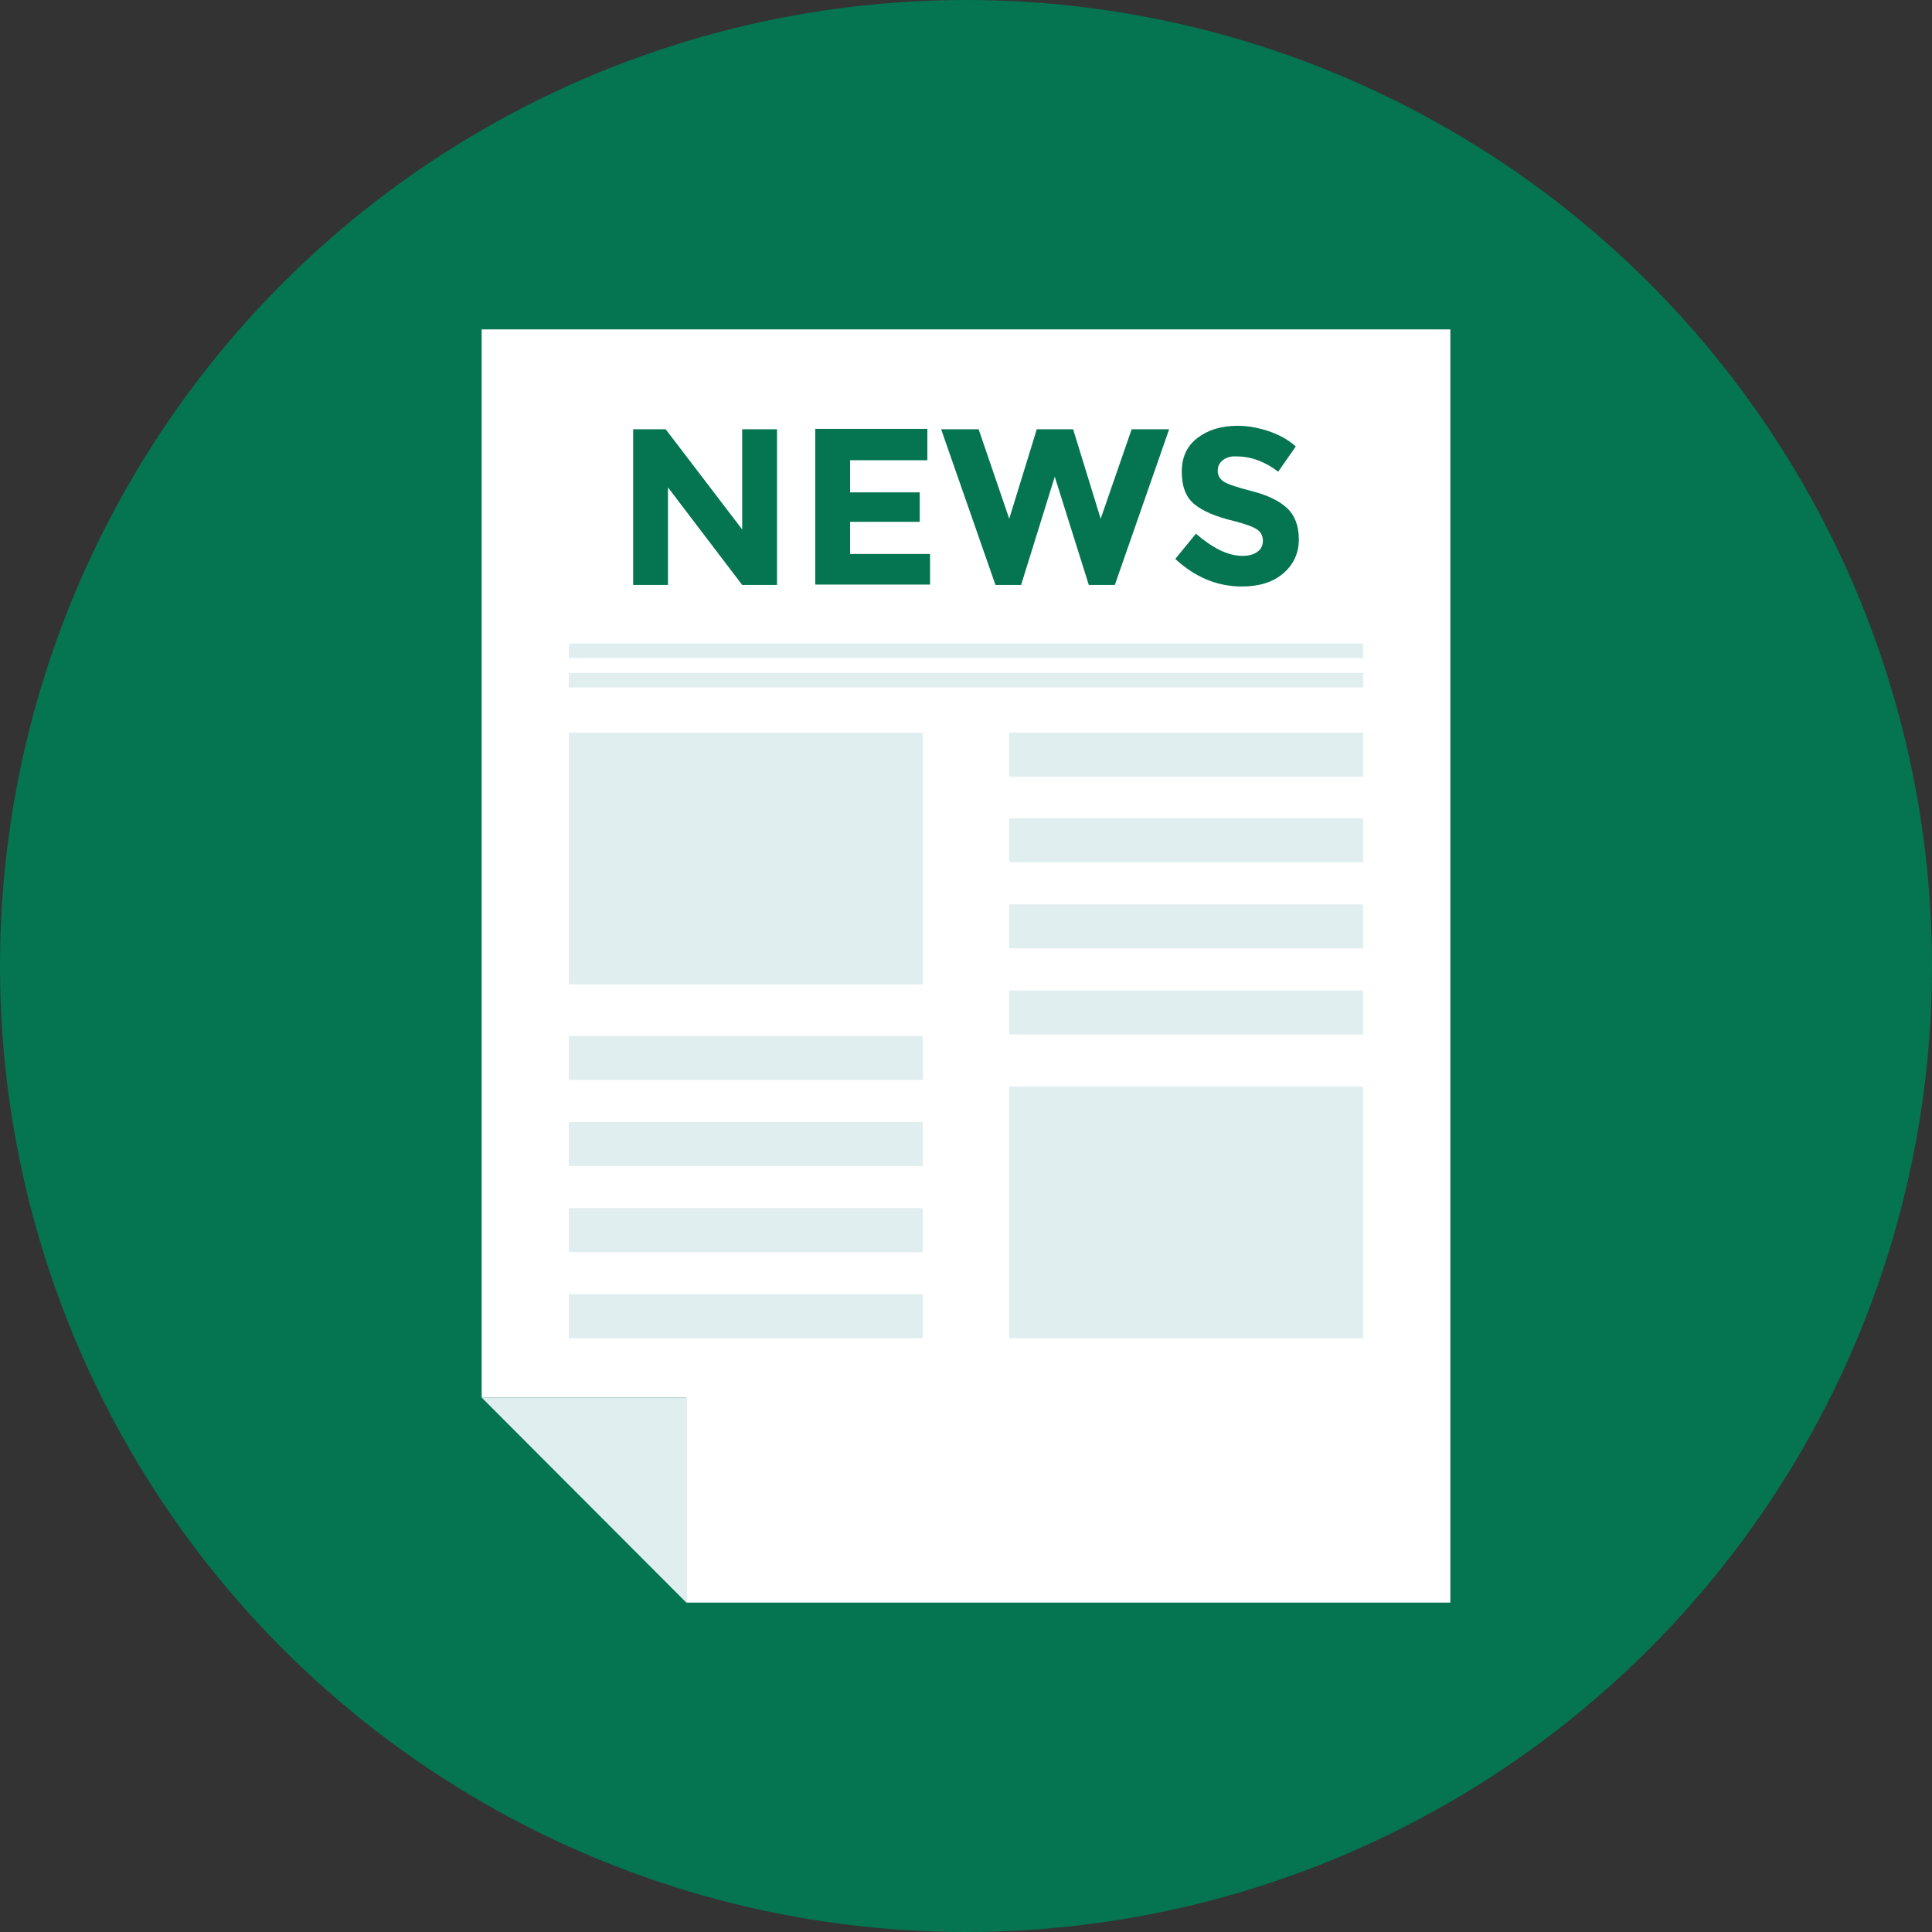 <?xml version="1.0" encoding="iso-8859-1"?>
<!-- Uploaded to: SVG Repo, www.svgrepo.com, Generator: SVG Repo Mixer Tools -->
<svg version="1.1" id="Layer_1" xmlns="http://www.w3.org/2000/svg" xmlns:xlink="http://www.w3.org/1999/xlink" 
	 viewBox="0 0 505 505" xml:space="preserve">
<rect x="0" y="0" width="505" height="505" fill="#333333" stroke="none"/>
<circle style="fill:#047451;" cx="252.5" cy="252.5" r="252.5"/>
<polygon style="fill:#FFFFFF;" points="179.4,418.9 179.4,365.3 125.9,365.3 125.9,86.1 379.1,86.1 379.1,418.9 "/>
<polygon style="fill:#E0EEEF;" points="179.4,418.9 125.9,365.3 179.4,365.3 "/>
<g>
	<path style="fill:#047451;" d="M194,112.2h9.1v40.7H194l-19.4-25.5v25.5h-9.1v-40.7h8.5l20,26.2V112.2z"/>
	<path style="fill:#047451;" d="M242.4,112.2v8.1h-20.2v8.4h18.2v7.7h-18.2v8.4h20.9v8h-30v-40.7h29.3V112.2z"/>
	<path style="fill:#047451;" d="M263.8,135.6l7.2-23.4h9.5l7.2,23.4l8.1-23.4h9.8l-14.2,40.7h-6.8l-8.9-28.3l-8.8,28.3h-6.7
		L246,112.2h9.8L263.8,135.6z"/>
	<path style="fill:#047451;" d="M319.6,120.3c-0.9,0.7-1.3,1.7-1.3,2.8s0.5,2.1,1.6,2.8s3.5,1.5,7.4,2.5s6.9,2.4,9,4.3
		c2.1,1.9,3.2,4.7,3.2,8.3s-1.4,6.6-4.1,8.9c-2.7,2.3-6.3,3.4-10.8,3.4c-6.4,0-12.2-2.4-17.4-7.2l5.4-6.6c4.4,3.8,8.4,5.8,12.2,5.8
		c1.7,0,3-0.4,3.9-1.1c1-0.7,1.4-1.7,1.4-2.9s-0.5-2.2-1.5-2.9s-3-1.4-6-2.2c-4.7-1.1-8.2-2.6-10.4-4.4c-2.2-1.8-3.3-4.6-3.3-8.5
		s1.4-6.8,4.2-8.9c2.8-2.1,6.2-3.1,10.4-3.1c2.7,0,5.4,0.5,8.1,1.4s5.1,2.2,7.1,4l-4.6,6.6c-3.5-2.7-7.2-4-10.9-4
		C321.7,119.2,320.5,119.6,319.6,120.3z"/>
</g>
<g>
	<rect x="148.7" y="175.9" style="fill:#E0EEEF;" width="207.6" height="3.8"/>
	<rect x="148.7" y="168.2" style="fill:#E0EEEF;" width="207.6" height="3.8"/>
</g>
<rect x="148.7" y="191.5" style="fill:#E0EEEF;" width="92.5" height="65.8"/>
<g>
	<rect x="148.7" y="270.8" style="fill:#E0EEEF;" width="92.5" height="11.5"/>
	<rect x="148.7" y="293.3" style="fill:#E0EEEF;" width="92.5" height="11.5"/>
	<rect x="148.7" y="315.8" style="fill:#E0EEEF;" width="92.5" height="11.5"/>
	<rect x="148.7" y="338.3" style="fill:#E0EEEF;" width="92.5" height="11.5"/>
</g>
<rect x="263.8" y="284" style="fill:#E0EEEF;" width="92.5" height="65.8"/>
<g>
	<rect x="263.8" y="258.9" style="fill:#E0EEEF;" width="92.5" height="11.5"/>
	<rect x="263.8" y="236.4" style="fill:#E0EEEF;" width="92.5" height="11.5"/>
	<rect x="263.8" y="213.9" style="fill:#E0EEEF;" width="92.5" height="11.5"/>
	<rect x="263.8" y="191.5" style="fill:#E0EEEF;" width="92.5" height="11.5"/>
</g>
</svg>
